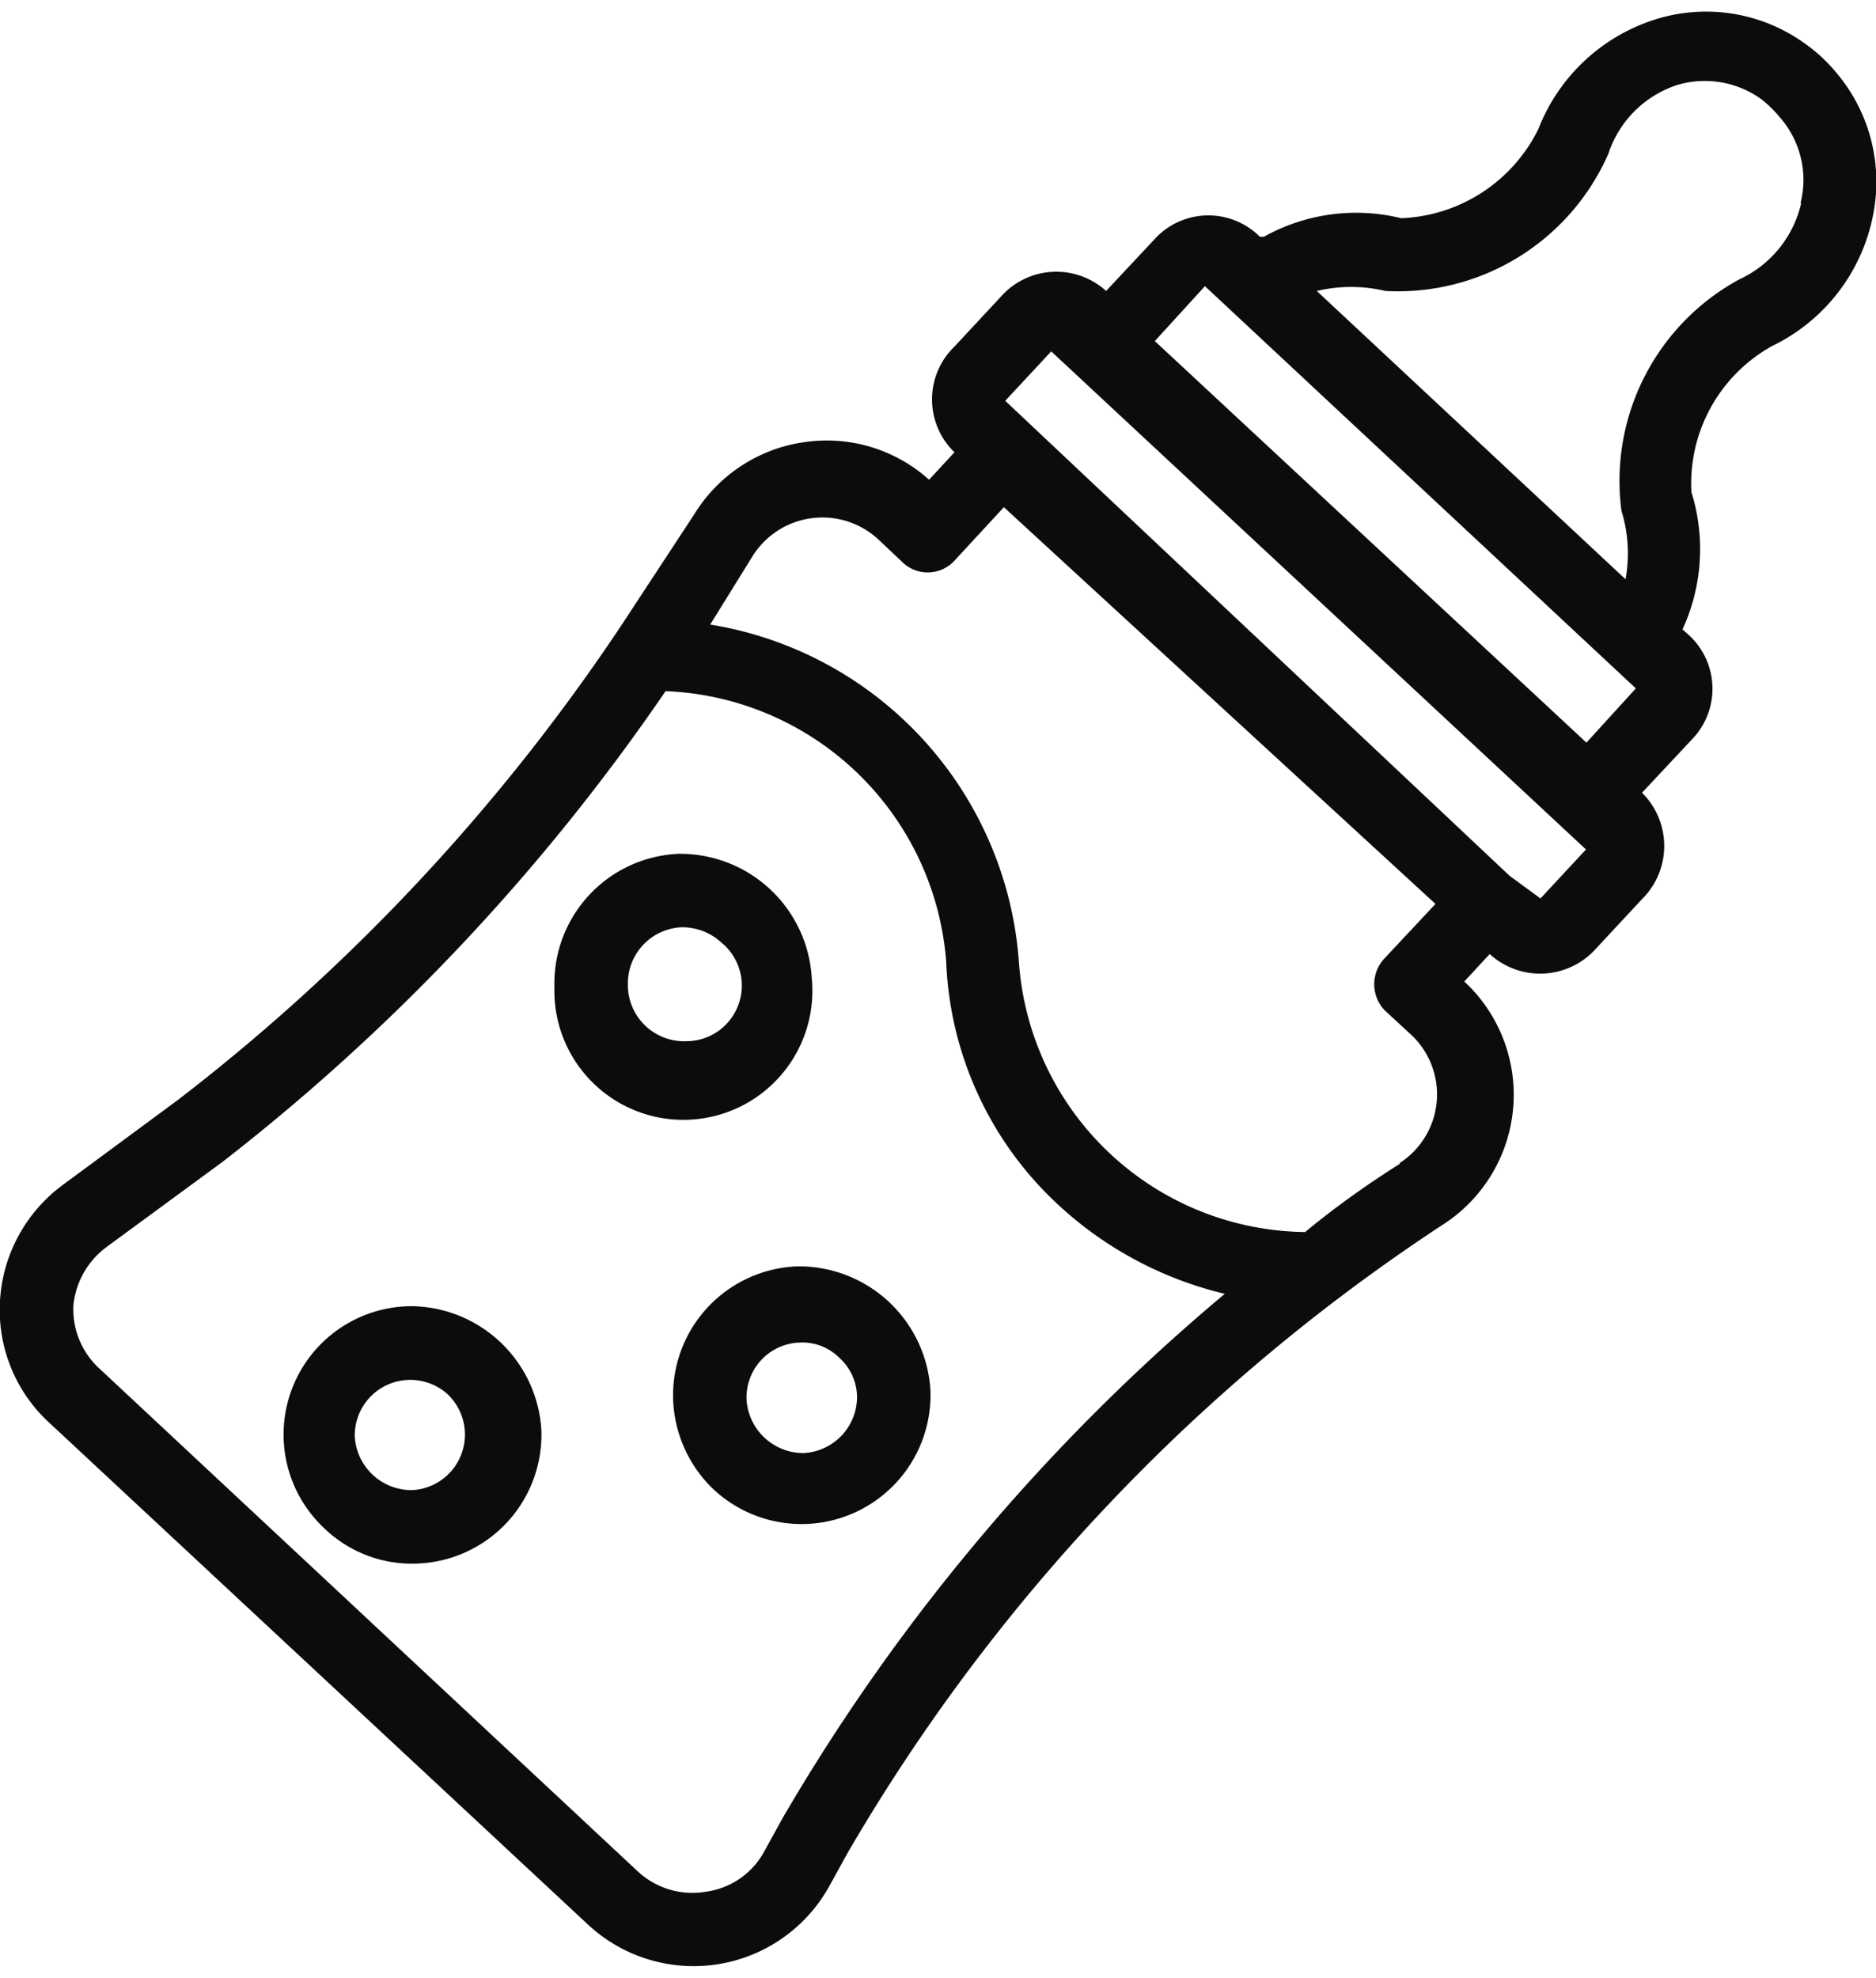 <svg id="Layer_1" data-name="Layer 1" xmlns="http://www.w3.org/2000/svg" width="37" height="39" viewBox="0 0 27.34 28.48"><defs><style>.cls-1{fill:#0c0c0c;}</style></defs><title>icons baby bazaar</title><path class="cls-1" d="M11.83,14.08a1.92,1.92,0,0,0-1.94-1.81,1.89,1.89,0,0,0-1.81,1.94,1.88,1.88,0,1,0,3.75-.13Zm-2.68.1a.82.82,0,0,1,.78-.84.84.84,0,0,1,.58.22A.81.81,0,0,1,10,15,.82.82,0,0,1,9.15,14.18Z"/><path class="cls-1" d="M11.62,18.28a1.88,1.88,0,0,0-1.81,1.94,1.9,1.9,0,0,0,.59,1.31,1.88,1.88,0,0,0,3.16-1.44A1.92,1.92,0,0,0,11.62,18.28ZM11.71,21a.83.83,0,0,1-.83-.78.8.8,0,0,1,.78-.83.76.76,0,0,1,.57.22.78.78,0,0,1,.26.56A.82.82,0,0,1,11.71,21Z"/><path class="cls-1" d="M6,18.86A1.87,1.87,0,0,0,4.73,22.1a1.84,1.84,0,0,0,1.35.51,1.88,1.88,0,0,0,1.81-1.94A1.92,1.92,0,0,0,6,18.86ZM6,21.54a.83.83,0,0,1-.83-.78.81.81,0,0,1,1.35-.62A.81.81,0,0,1,6,21.54Z"/><path class="cls-1" d="M26.77.9a2.35,2.35,0,0,0-.46-.43A2.46,2.46,0,0,0,24.17.1a2.7,2.7,0,0,0-1.75,1.61,2.33,2.33,0,0,1-2,1.3,2.76,2.76,0,0,0-2,.27l-.06,0a1.06,1.06,0,0,0-1.5,0l-.74.79a1.08,1.08,0,0,0-1.54.09l-.67.72a1.07,1.07,0,0,0,0,1.54l-.37.4a2.23,2.23,0,0,0-1.8-.55,2.25,2.25,0,0,0-1.62,1.05L9.26,8.63A29,29,0,0,1,2.6,15.85L.92,17.09A2.26,2.26,0,0,0,0,18.78a2.23,2.23,0,0,0,.72,1.78l7.85,7.31a2.26,2.26,0,0,0,3.51-.55l.27-.49A27.48,27.48,0,0,1,21,17.69a2.25,2.25,0,0,0,.34-3.56l.37-.4a1.09,1.09,0,0,0,1.55-.08l.67-.72a1.09,1.09,0,0,0,0-1.55l.74-.79a1.06,1.06,0,0,0-.05-1.5L24.52,9a2.79,2.79,0,0,0,.13-2,2.29,2.29,0,0,1,1.18-2.13A2.69,2.69,0,0,0,27.29,3,2.46,2.46,0,0,0,26.77.9ZM11.41,26.31l-.27.49a1.14,1.14,0,0,1-.85.59,1.17,1.17,0,0,1-1-.3L1.45,19.77a1.17,1.17,0,0,1-.38-.93A1.21,1.21,0,0,1,1.55,18l1.69-1.24A30.39,30.39,0,0,0,9.7,9.9a4.27,4.27,0,0,1,4.09,3.95,5.09,5.09,0,0,0,1.64,3.54,5.41,5.41,0,0,0,2.42,1.29A29,29,0,0,0,11.41,26.31Zm9-9.53c-.46.29-.93.62-1.39,1a4.23,4.23,0,0,1-4.17-3.92,5.37,5.37,0,0,0-4.5-4.93l.62-1a1.2,1.2,0,0,1,1.82-.25l.35.33a.53.53,0,0,0,.76,0l.73-.79L20.92,13l-.74.79a.55.55,0,0,0,0,.76l.39.36a1.19,1.19,0,0,1-.18,1.87Zm2.71-4.58-.67.72,0,0L22,12.59,15,6l0,0-.35-.33,0,0,.67-.72,0,0,7.84,7.3Zm0-1.55L16.83,4.8,17.56,4l6.28,5.86Zm3.13-7.86a1.62,1.62,0,0,1-.9,1.11,3.34,3.34,0,0,0-1.72,3.37,2.11,2.11,0,0,1,.06,1L19.19,4.07a2.17,2.17,0,0,1,1,0,3.35,3.35,0,0,0,3.25-2,1.57,1.57,0,0,1,1-1,1.41,1.41,0,0,1,1.22.2,1.66,1.66,0,0,1,.27.26A1.38,1.38,0,0,1,26.24,2.79Z"/></svg>